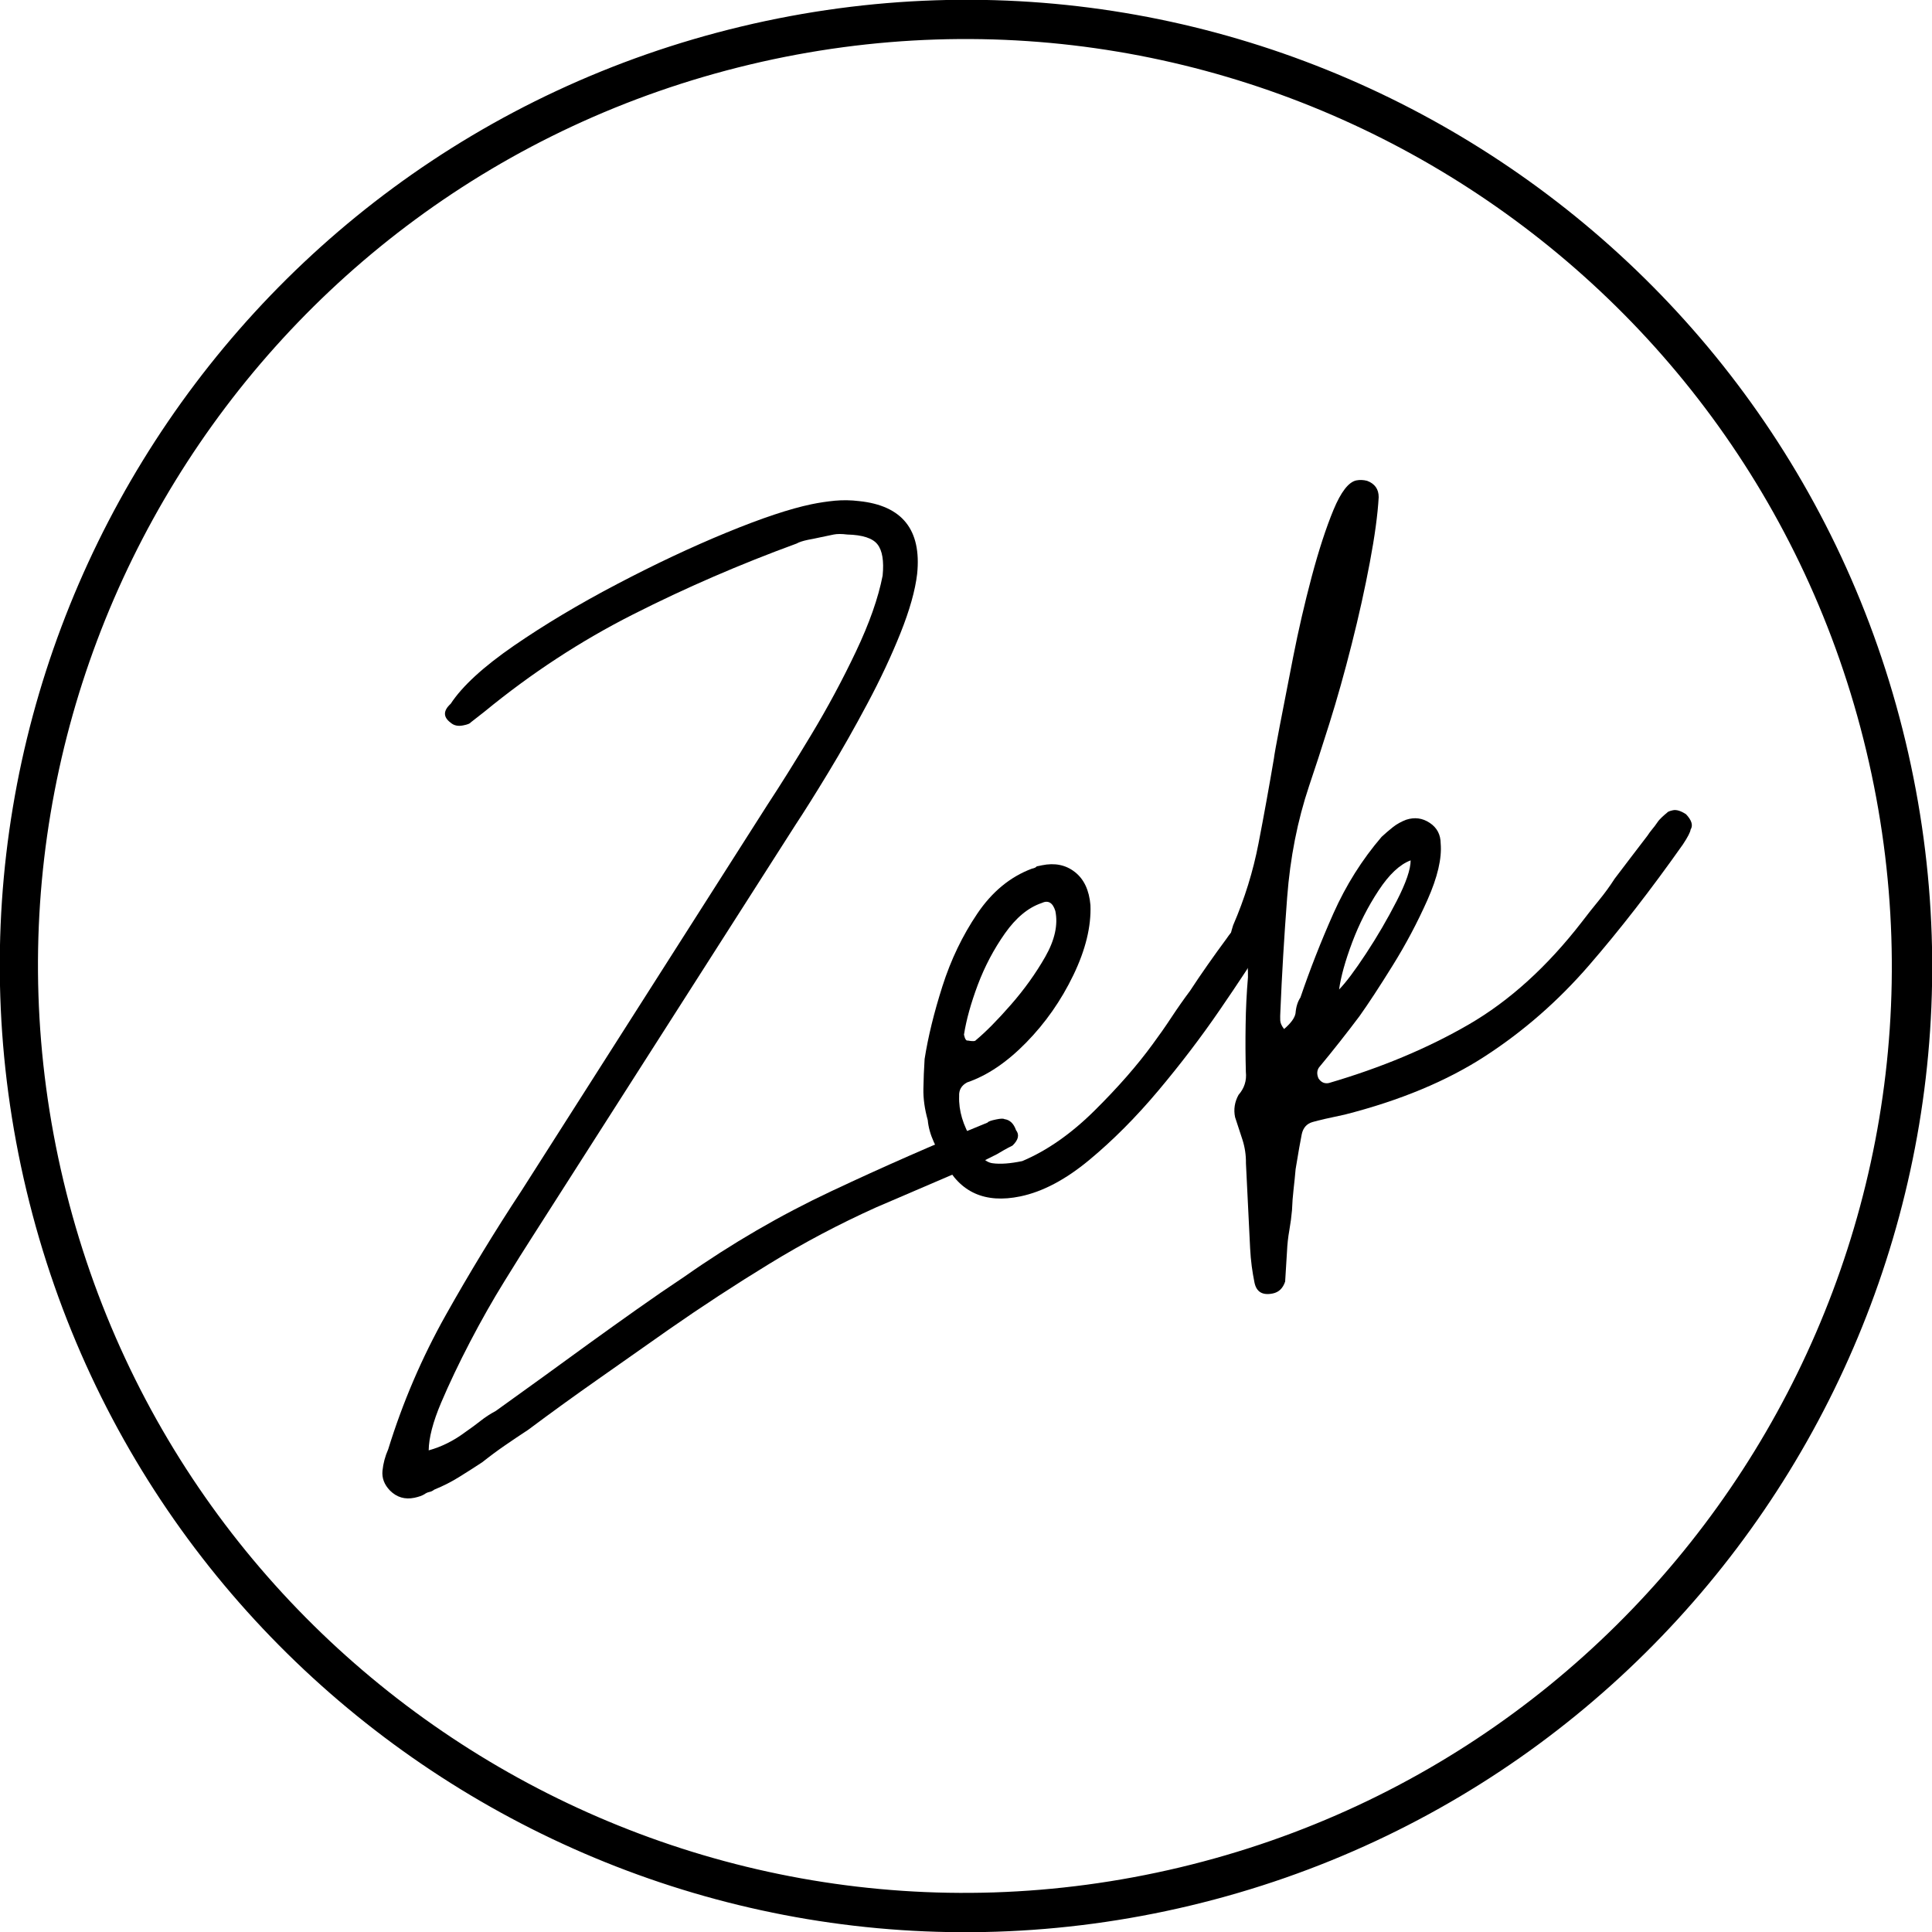 <svg xmlns="http://www.w3.org/2000/svg" xmlns:xlink="http://www.w3.org/1999/xlink" width="500" zoomAndPan="magnify" viewBox="0 0 375 375" height="500" preserveAspectRatio="xMidYMid meet" version="1.0"><defs><g/><clipPath id="7e4c75bdbf"><path d="M -38.461 48.742 L 326.258 -38.461 L 413.461 326.258 L 48.742 413.461 Z M -38.461 48.742 " clip-rule="nonzero"/></clipPath><clipPath id="77d7a8e25c"><path d="M -38.461 48.742 L 326.258 -38.461 L 413.461 326.258 L 48.742 413.461 Z M -38.461 48.742 " clip-rule="nonzero"/></clipPath><clipPath id="f70d56033a"><path d="M 143.898 5.141 C 43.184 29.223 -18.941 130.387 5.141 231.102 C 29.223 331.816 130.387 393.941 231.102 369.859 C 331.816 345.777 393.941 244.613 369.859 143.898 C 345.777 43.184 244.613 -18.941 143.898 5.141 Z M 143.898 5.141 " clip-rule="nonzero"/></clipPath></defs><g clip-path="url(#7e4c75bdbf)"><g clip-path="url(#77d7a8e25c)"><g clip-path="url(#f70d56033a)"><path stroke-linecap="butt" transform="matrix(0.729, -0.174, 0.174, 0.729, -38.463, 48.743)" fill="none" stroke-linejoin="miter" d="M 250.002 0.001 C 111.93 0.002 -0 111.926 0.001 249.998 C 0.002 388.07 111.926 500 249.998 499.999 C 388.07 499.998 500 388.074 499.999 250.002 C 499.998 111.93 388.074 -0 250.002 0.001 Z M 250.002 0.001 " stroke="#000000" stroke-width="20" stroke-opacity="1" stroke-miterlimit="4"/></g></g></g><g fill="#000000" fill-opacity="1"><g transform="translate(70.817, 269.468)"><g><path d="M 9.609 21.25 C 7.773 21.625 6.203 21.16 4.891 19.859 C 3.773 18.711 3.285 17.426 3.422 16 C 3.566 14.57 3.938 13.188 4.531 11.844 C 7.344 2.738 11.066 -5.941 15.703 -14.203 C 20.348 -22.473 25.254 -30.531 30.422 -38.375 L 78.109 -113.203 C 80.629 -117.035 83.473 -121.582 86.641 -126.844 C 89.816 -132.113 92.707 -137.492 95.312 -142.984 C 97.926 -148.484 99.656 -153.398 100.5 -157.734 C 100.781 -160.586 100.445 -162.613 99.5 -163.812 C 98.562 -165.008 96.602 -165.645 93.625 -165.719 C 92.551 -165.852 91.68 -165.852 91.016 -165.719 C 90.516 -165.613 90.016 -165.508 89.516 -165.406 C 89.016 -165.301 88.594 -165.211 88.25 -165.141 C 87.926 -165.078 87.555 -165 87.141 -164.906 C 86.723 -164.82 86.344 -164.75 86 -164.688 C 85 -164.477 84.27 -164.238 83.812 -163.969 C 72.812 -159.945 62.234 -155.363 52.078 -150.219 C 41.922 -145.082 32.312 -138.797 23.25 -131.359 L 20.531 -129.234 C 20.406 -129.023 19.926 -128.836 19.094 -128.672 C 18.094 -128.461 17.273 -128.641 16.641 -129.203 C 15.18 -130.297 15.188 -131.516 16.656 -132.859 C 18.906 -136.285 23 -140.047 28.938 -144.141 C 34.883 -148.234 41.547 -152.211 48.922 -156.078 C 56.297 -159.953 63.391 -163.289 70.203 -166.094 C 77.016 -168.895 82.508 -170.727 86.688 -171.594 C 88.188 -171.906 89.703 -172.133 91.234 -172.281 C 92.773 -172.426 94.348 -172.398 95.953 -172.203 C 104.316 -171.328 108.066 -166.625 107.203 -158.094 C 106.828 -154.883 105.75 -151.051 103.969 -146.594 C 102.188 -142.145 100.039 -137.57 97.531 -132.875 C 95.031 -128.176 92.516 -123.738 89.984 -119.562 C 87.453 -115.383 85.32 -111.988 83.594 -109.375 L 32.328 -29.125 C 31.023 -27.102 29.266 -24.297 27.047 -20.703 C 24.828 -17.117 22.625 -13.234 20.438 -9.047 C 18.258 -4.859 16.379 -0.906 14.797 2.812 C 13.223 6.531 12.422 9.609 12.391 12.047 C 14.867 11.367 17.238 10.188 19.5 8.5 C 20.57 7.758 21.555 7.035 22.453 6.328 C 23.348 5.617 24.336 4.973 25.422 4.391 C 28.453 2.211 31.484 0.031 34.516 -2.156 C 37.547 -4.352 40.57 -6.551 43.594 -8.75 C 46.625 -10.938 49.691 -13.129 52.797 -15.328 C 55.91 -17.535 59.004 -19.66 62.078 -21.703 C 71.18 -28.098 80.688 -33.625 90.594 -38.281 C 100.5 -42.945 110.594 -47.379 120.875 -51.578 C 120.988 -51.785 121.547 -51.988 122.547 -52.188 C 123.391 -52.363 123.914 -52.383 124.125 -52.25 C 125.188 -52.113 125.941 -51.398 126.391 -50.109 C 127.086 -49.211 126.859 -48.211 125.703 -47.109 C 125.066 -46.797 124.516 -46.504 124.047 -46.234 C 123.586 -45.973 123.125 -45.703 122.656 -45.422 C 122.02 -45.117 121.426 -44.82 120.875 -44.531 C 120.332 -44.25 119.738 -43.953 119.094 -43.641 L 99.219 -35.109 C 92.051 -31.879 85.145 -28.227 78.5 -24.156 C 71.852 -20.094 65.344 -15.836 58.969 -11.391 C 54.414 -8.18 49.859 -4.977 45.297 -1.781 C 40.734 1.414 36.191 4.703 31.672 8.078 C 30.129 9.086 28.641 10.086 27.203 11.078 C 25.766 12.066 24.297 13.156 22.797 14.344 C 21.266 15.352 19.766 16.312 18.297 17.219 C 16.836 18.133 15.227 18.953 13.469 19.672 C 13.164 19.91 12.848 20.062 12.516 20.125 C 12.18 20.195 11.863 20.344 11.562 20.562 C 11.102 20.844 10.453 21.07 9.609 21.25 Z M 9.609 21.25 "/></g></g></g><g fill="#000000" fill-opacity="1"><g transform="translate(188.435, 245.174)"><g><path d="M 9.594 -12.953 C 2.75 -11.535 -2.141 -13.738 -5.078 -19.562 C -5.859 -20.801 -6.566 -22.133 -7.203 -23.562 C -7.848 -24.988 -8.234 -26.391 -8.359 -27.766 C -8.961 -29.898 -9.242 -31.926 -9.203 -33.844 C -9.172 -35.77 -9.094 -37.695 -8.969 -39.625 C -8.289 -43.945 -7.133 -48.664 -5.5 -53.781 C -3.863 -58.906 -1.613 -63.586 1.25 -67.828 C 4.113 -72.078 7.645 -74.988 11.844 -76.562 C 12.344 -76.664 12.66 -76.816 12.797 -77.016 C 12.953 -77.047 13.113 -77.078 13.281 -77.109 C 13.457 -77.148 13.625 -77.188 13.781 -77.219 C 16.289 -77.738 18.426 -77.305 20.188 -75.922 C 21.957 -74.547 22.969 -72.406 23.219 -69.5 C 23.383 -65.363 22.281 -60.832 19.906 -55.906 C 17.531 -50.977 14.469 -46.602 10.719 -42.781 C 6.977 -38.969 3.164 -36.398 -0.719 -35.078 C -1.82 -34.492 -2.336 -33.602 -2.266 -32.406 C -2.367 -29.602 -1.516 -26.734 0.297 -23.797 C 1.379 -21.066 2.68 -19.598 4.203 -19.391 C 5.723 -19.18 7.656 -19.32 10 -19.812 C 14.801 -21.844 19.473 -25.109 24.016 -29.609 C 28.566 -34.117 32.332 -38.422 35.312 -42.516 C 36.539 -44.172 37.75 -45.898 38.938 -47.703 C 40.133 -49.516 41.348 -51.242 42.578 -52.891 C 43.629 -54.504 44.758 -56.172 45.969 -57.891 C 47.176 -59.617 48.395 -61.312 49.625 -62.969 C 49.883 -63.363 50.223 -63.816 50.641 -64.328 C 51.055 -64.848 51.395 -65.316 51.656 -65.734 C 51.914 -66.141 52.211 -66.586 52.547 -67.078 C 52.879 -67.578 53.176 -68.035 53.438 -68.453 C 54.176 -69.117 54.797 -69.504 55.297 -69.609 C 55.953 -69.742 56.582 -69.613 57.188 -69.219 C 58.77 -68.332 59.281 -67.133 58.719 -65.625 C 58.664 -65.094 58.172 -64.117 57.234 -62.703 C 54.891 -58.898 51.91 -54.367 48.297 -49.109 C 44.691 -43.848 40.723 -38.641 36.391 -33.484 C 32.066 -28.336 27.602 -23.852 23 -20.031 C 18.395 -16.207 13.926 -13.848 9.594 -12.953 Z M 0.969 -43.266 C 2.906 -44.879 5.172 -47.172 7.766 -50.141 C 10.367 -53.109 12.598 -56.219 14.453 -59.469 C 16.305 -62.727 16.957 -65.691 16.406 -68.359 C 15.895 -69.992 15.004 -70.504 13.734 -69.891 C 11.141 -69.016 8.766 -67.047 6.609 -63.984 C 4.461 -60.93 2.711 -57.613 1.359 -54.031 C 0.016 -50.445 -0.879 -47.219 -1.328 -44.344 C -1.148 -43.508 -0.898 -43.129 -0.578 -43.203 C 0.328 -43.035 0.844 -43.055 0.969 -43.266 Z M 0.969 -43.266 "/></g></g></g><g fill="#000000" fill-opacity="1"><g transform="translate(245.493, 233.389)"><g><path d="M 1.562 17.672 C -0.438 18.086 -1.625 17.379 -2 15.547 C -2.207 14.535 -2.383 13.484 -2.531 12.391 C -2.676 11.297 -2.781 10.141 -2.844 8.922 L -3.656 -7.594 C -3.633 -9.164 -3.859 -10.688 -4.328 -12.156 C -4.805 -13.625 -5.285 -15.086 -5.766 -16.547 C -6.078 -18.047 -5.852 -19.488 -5.094 -20.875 C -3.969 -22.156 -3.492 -23.641 -3.672 -25.328 C -3.754 -28.273 -3.77 -31.316 -3.719 -34.453 C -3.676 -37.586 -3.523 -40.664 -3.266 -43.688 C -3.254 -44.383 -3.27 -45.07 -3.312 -45.75 C -3.363 -46.438 -3.781 -46.961 -4.562 -47.328 C -6.133 -48.223 -6.898 -49.195 -6.859 -50.25 C -6.816 -51.301 -6.578 -52.484 -6.141 -53.797 C -3.91 -58.953 -2.27 -64.242 -1.219 -69.672 C -0.164 -75.109 0.832 -80.625 1.781 -86.219 C 1.832 -86.75 2.211 -88.867 2.922 -92.578 C 3.641 -96.297 4.504 -100.738 5.516 -105.906 C 6.535 -111.082 7.727 -116.25 9.094 -121.406 C 10.469 -126.562 11.879 -130.895 13.328 -134.406 C 14.785 -137.914 16.266 -139.828 17.766 -140.141 C 18.43 -140.273 19.129 -140.25 19.859 -140.062 C 21.367 -139.5 22.117 -138.438 22.109 -136.875 C 21.922 -133.52 21.348 -129.305 20.391 -124.234 C 19.441 -119.172 18.27 -113.883 16.875 -108.375 C 15.488 -102.875 14.035 -97.707 12.516 -92.875 C 10.992 -88.039 9.691 -84.035 8.609 -80.859 C 6.348 -74.117 4.926 -66.906 4.344 -59.219 C 3.758 -51.531 3.32 -44.18 3.031 -37.172 C 2.988 -36.453 2.977 -35.832 3 -35.312 C 3.031 -34.801 3.281 -34.25 3.75 -33.656 C 5.082 -34.801 5.82 -35.82 5.969 -36.719 C 6.07 -37.969 6.391 -38.988 6.922 -39.781 C 8.766 -45.195 10.898 -50.641 13.328 -56.109 C 15.766 -61.578 18.879 -66.523 22.672 -70.953 C 23.398 -71.629 24.133 -72.258 24.875 -72.844 C 25.625 -73.438 26.484 -73.914 27.453 -74.281 C 29.086 -74.812 30.609 -74.609 32.016 -73.672 C 33.422 -72.742 34.129 -71.41 34.141 -69.672 C 34.391 -66.773 33.535 -63.125 31.578 -58.719 C 29.617 -54.312 27.363 -50.062 24.812 -45.969 C 22.27 -41.875 20.125 -38.598 18.375 -36.141 C 17.145 -34.504 15.875 -32.852 14.562 -31.188 C 13.25 -29.52 11.898 -27.852 10.516 -26.188 C 10.109 -25.582 10.078 -24.879 10.422 -24.078 C 10.93 -23.305 11.602 -23.004 12.438 -23.172 C 22.602 -26.148 31.648 -29.938 39.578 -34.531 C 47.504 -39.125 54.832 -45.77 61.562 -54.469 C 62.656 -55.906 63.758 -57.301 64.875 -58.656 C 65.988 -60.02 67 -61.41 67.906 -62.828 C 69 -64.266 70.055 -65.656 71.078 -67 C 72.109 -68.344 73.176 -69.738 74.281 -71.188 C 74.539 -71.594 74.844 -72.004 75.188 -72.422 C 75.539 -72.836 75.852 -73.25 76.125 -73.656 C 76.383 -74.051 76.695 -74.414 77.062 -74.75 C 77.426 -75.094 77.758 -75.383 78.062 -75.625 C 78.188 -75.82 78.582 -75.988 79.25 -76.125 C 79.926 -76.258 80.766 -76 81.766 -75.344 C 82.867 -74.176 83.164 -73.188 82.656 -72.375 C 82.582 -71.844 82.082 -70.879 81.156 -69.484 C 74.969 -60.711 68.883 -52.879 62.906 -45.984 C 56.938 -39.098 50.234 -33.238 42.797 -28.406 C 35.359 -23.57 26.27 -19.785 15.531 -17.047 C 12.531 -16.422 10.453 -15.941 9.297 -15.609 C 8.148 -15.285 7.441 -14.488 7.172 -13.219 C 6.91 -11.945 6.516 -9.691 5.984 -6.453 C 5.879 -5.223 5.75 -3.938 5.594 -2.594 C 5.438 -1.25 5.332 0.125 5.281 1.531 C 5.176 2.758 5.004 4.051 4.766 5.406 C 4.523 6.758 4.375 8.133 4.312 9.531 L 3.953 15.359 C 3.523 16.66 2.727 17.43 1.562 17.672 Z M 14.422 -41.328 C 15.711 -42.641 17.453 -44.957 19.641 -48.281 C 21.828 -51.602 23.816 -55.016 25.609 -58.516 C 27.41 -62.023 28.312 -64.648 28.312 -66.391 C 26.207 -65.609 24.129 -63.656 22.078 -60.531 C 20.023 -57.414 18.32 -54.066 16.969 -50.484 C 15.625 -46.898 14.773 -43.848 14.422 -41.328 Z M 14.422 -41.328 "/></g></g></g></svg>